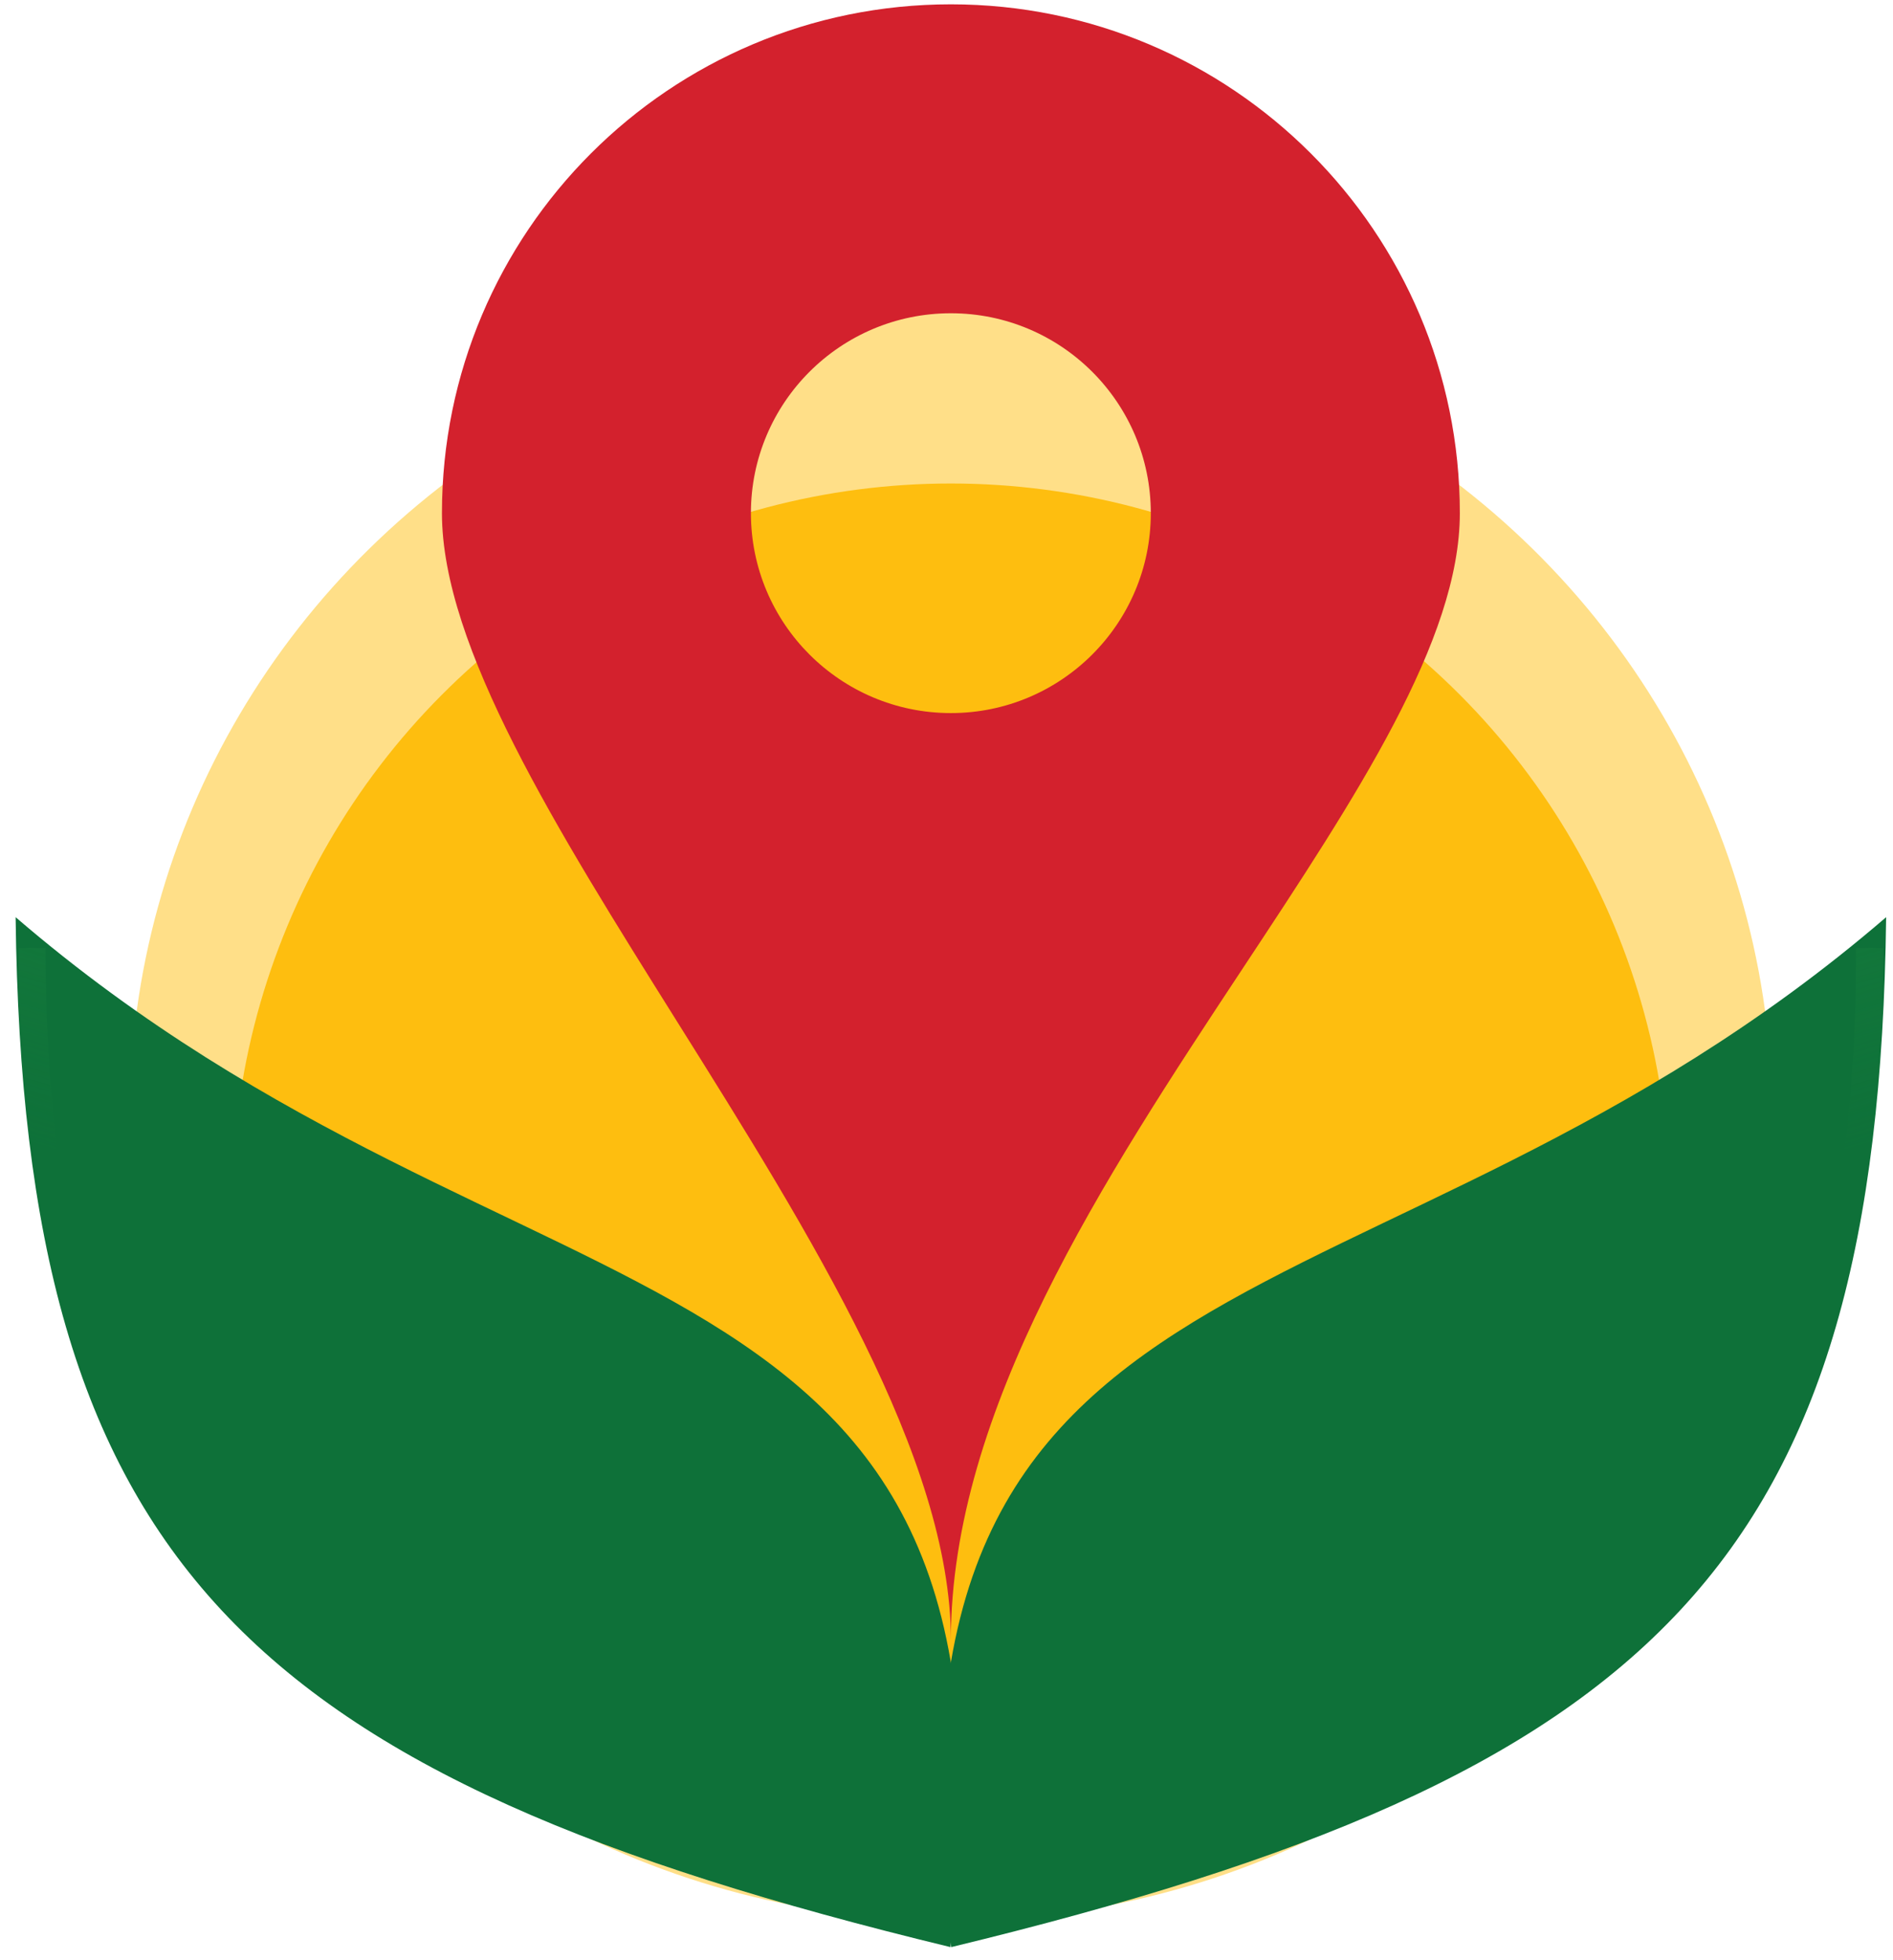 <svg xmlns="http://www.w3.org/2000/svg" xmlns:xlink="http://www.w3.org/1999/xlink" version="1.2" viewBox="0 0 56 58" baseProfile="tiny-ps">  <title>Group 416</title>  <ellipse cx="28.13" cy="33.033" rx="24.295" ry="23.789" fill="#FFDF88"/>  <circle cx="28.129" cy="35.564" r="21.258" fill="#FEBE0F"/>  <path d="M36.771,28.643c3.359-5.085,6.415-9.713,6.415-13.459  c0-8.315-6.741-15.056-15.056-15.056c-8.315,0-15.056,6.741-15.056,15.056c0,3.944,3.387,9.348,6.948,15.03  c3.947,6.298,8.108,12.938,8.108,18.309C28.129,41.728,32.675,34.845,36.771,28.643z M28.129,21.099  c3.267,0,5.915-2.648,5.915-5.915c0-3.267-2.648-5.915-5.915-5.915s-5.915,2.648-5.915,5.915  C22.215,18.451,24.863,21.099,28.129,21.099z" fill="#D3212D" fill-rule="evenodd"/>  <path d="M0.462,27.138c0.232,19.094,6.784,25.421,27.655,30.474C30.789,35.92,15.556,40.131,0.462,27.138z" fill="#0E7139"/>  <linearGradient id="SVGID_1_" gradientUnits="userSpaceOnUse" x1="7.774" y1="35.94" x2="13.998" y2="15.506">    <stop offset="0" stop-opacity="0" stop-color="#1D8640"/>    <stop offset="1" stop-color="#1D8640"/>  </linearGradient>  <path d="M28.193,57.318C8.014,53.795,0.949,45.135,0.948,28.048" stroke-width="0.8" stroke="url(#SVGID_1_)" fill="none"/>  <linearGradient id="SVGID_00000011031060698093806480000017439837739941688453_" gradientUnits="userSpaceOnUse" x1="21.943" y1="8.419" x2="4.117" y2="28.619">    <stop offset="0" stop-color="#1D8640"/>    <stop offset="1" stop-opacity="0" stop-color="#1D8640"/>  </linearGradient>  <path d="  M3.062,31.483C7.647,42.405,20.031,42.287,28.13,57.377" stroke-width="0.8" stroke="url(#SVGID_00000011031060698093806480000017439837739941688453_)" fill="none"/>  <path d="M55.797,27.138c-0.232,19.094-6.784,25.421-27.656,30.474C25.471,35.92,40.703,40.131,55.797,27.138z  " fill="#0E7139"/>  <linearGradient id="SVGID_00000093147483983640227910000014404086994785697705_" gradientUnits="userSpaceOnUse" x1="48.485" y1="35.94" x2="42.261" y2="15.506">    <stop offset="0" stop-opacity="0" stop-color="#1D8640"/>    <stop offset="1" stop-color="#1D8640"/>  </linearGradient>  <path d="  M28.066,57.318c20.179-3.523,27.244-12.184,27.245-29.27" stroke-width="0.8" stroke="url(#SVGID_00000093147483983640227910000014404086994785697705_)" fill="none"/>  <linearGradient id="SVGID_00000008830102460151593720000013679798348106306470_" gradientUnits="userSpaceOnUse" x1="34.317" y1="8.419" x2="52.143" y2="28.619">    <stop offset="0" stop-color="#1D8640"/>    <stop offset="1" stop-opacity="0" stop-color="#1D8640"/>  </linearGradient>  <path d="  M53.197,31.483c-4.584,10.922-16.969,10.804-25.068,25.894" stroke-width="0.8" stroke="url(#SVGID_00000008830102460151593720000013679798348106306470_)" fill="none"/></svg>